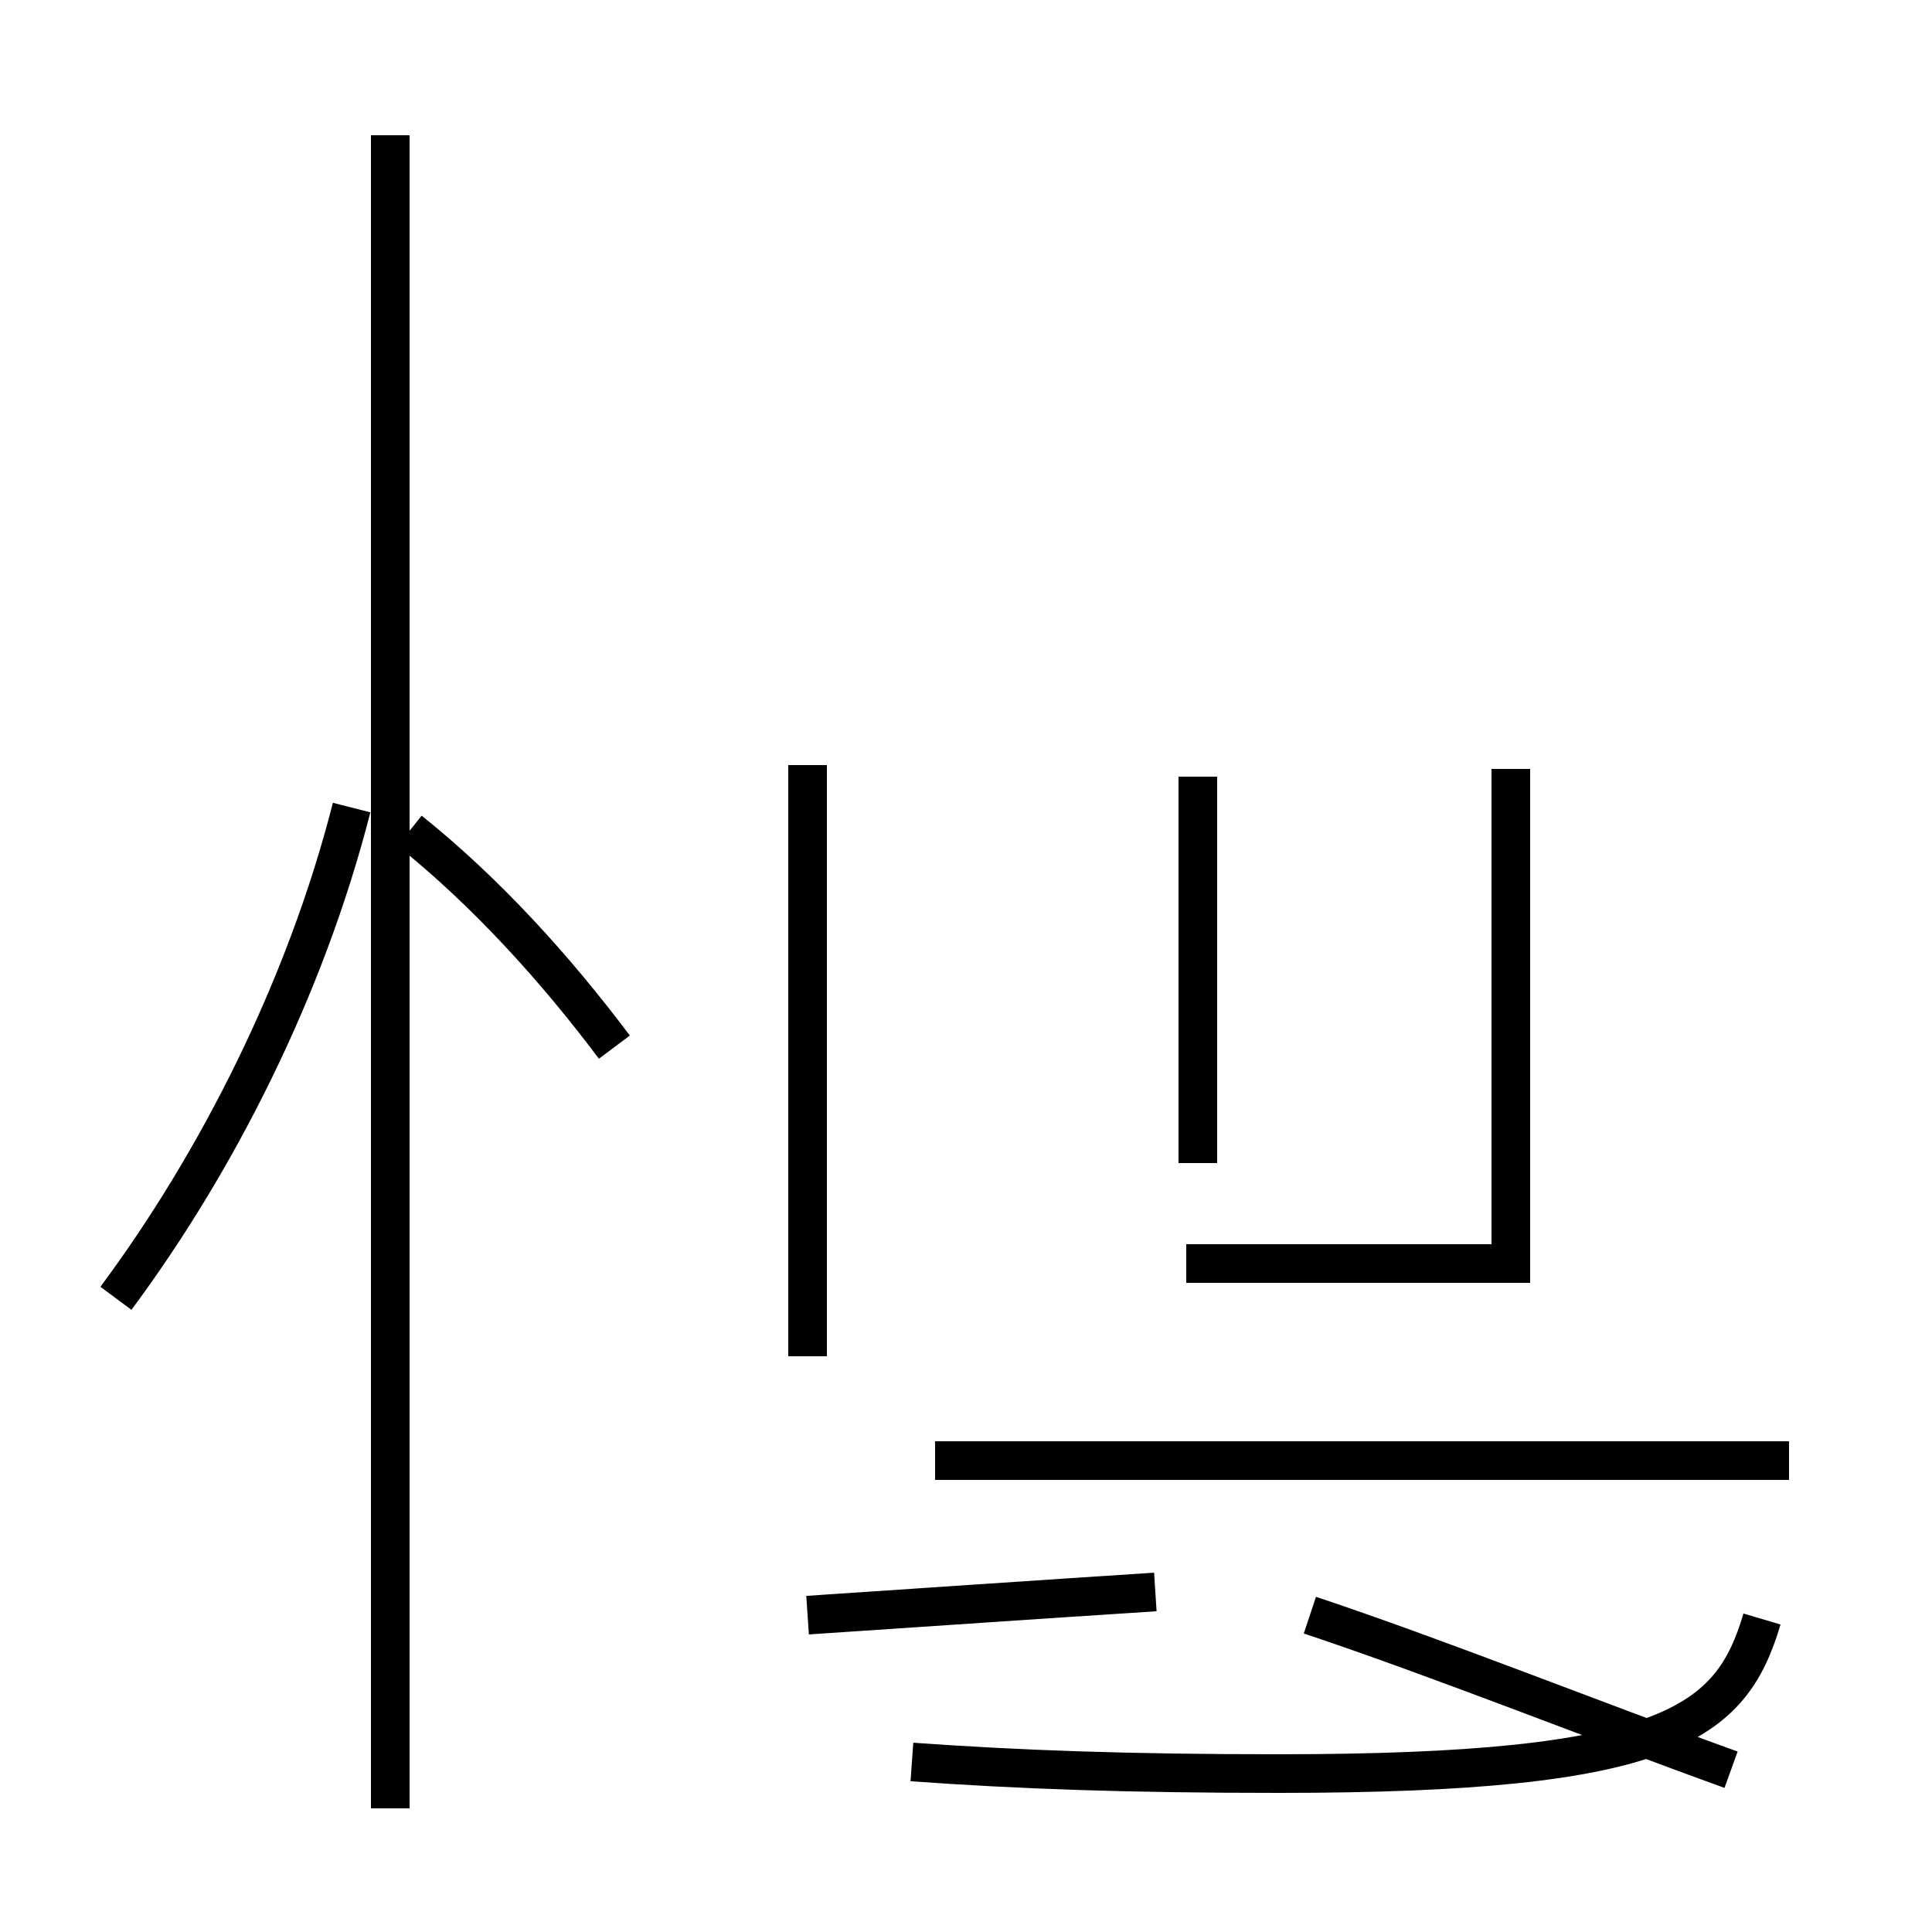<?xml version='1.0' encoding='utf8'?>
<svg viewBox="0.0 -44.0 50.0 50.0" version="1.1" xmlns="http://www.w3.org/2000/svg">
<rect x="0.0" y="-44.0" width="50.0" height="50.0" fill="#808080" stroke="none"/>
<rect x="-1000" y="-1000" width="2000" height="2000" stroke="white" fill="white"/>
<g style="fill:none; stroke:#000000;  stroke-width:1">
<path d="M 3.0 10.4 C 5.6 13.9 7.9 18.4 9.1 23.1 M 10.1 -2.8 L 10.1 40.5 M 15.9 16.9 C 14.4 18.9 12.6 20.9 10.6 22.5 M 30.7 11.3 L 39.1 11.3 L 39.1 24.1 M 31.0 13.9 L 31.0 23.9 M 44.8 -1.8 C 41.2 -0.5 37.2 1.1 33.9 2.2 M 23.6 -1.6 C 26.4 -1.8 29.2 -1.9 33.1 -1.9 C 43.2 -1.9 44.8 -0.6 45.6 2.1 M 20.9 8.9 L 20.9 24.2 M 46.3 6.2 L 24.2 6.2 M 20.9 2.2 C 23.9 2.4 26.8 2.6 29.9 2.8 " transform="scale(1, -1)" />
</g>
</svg>